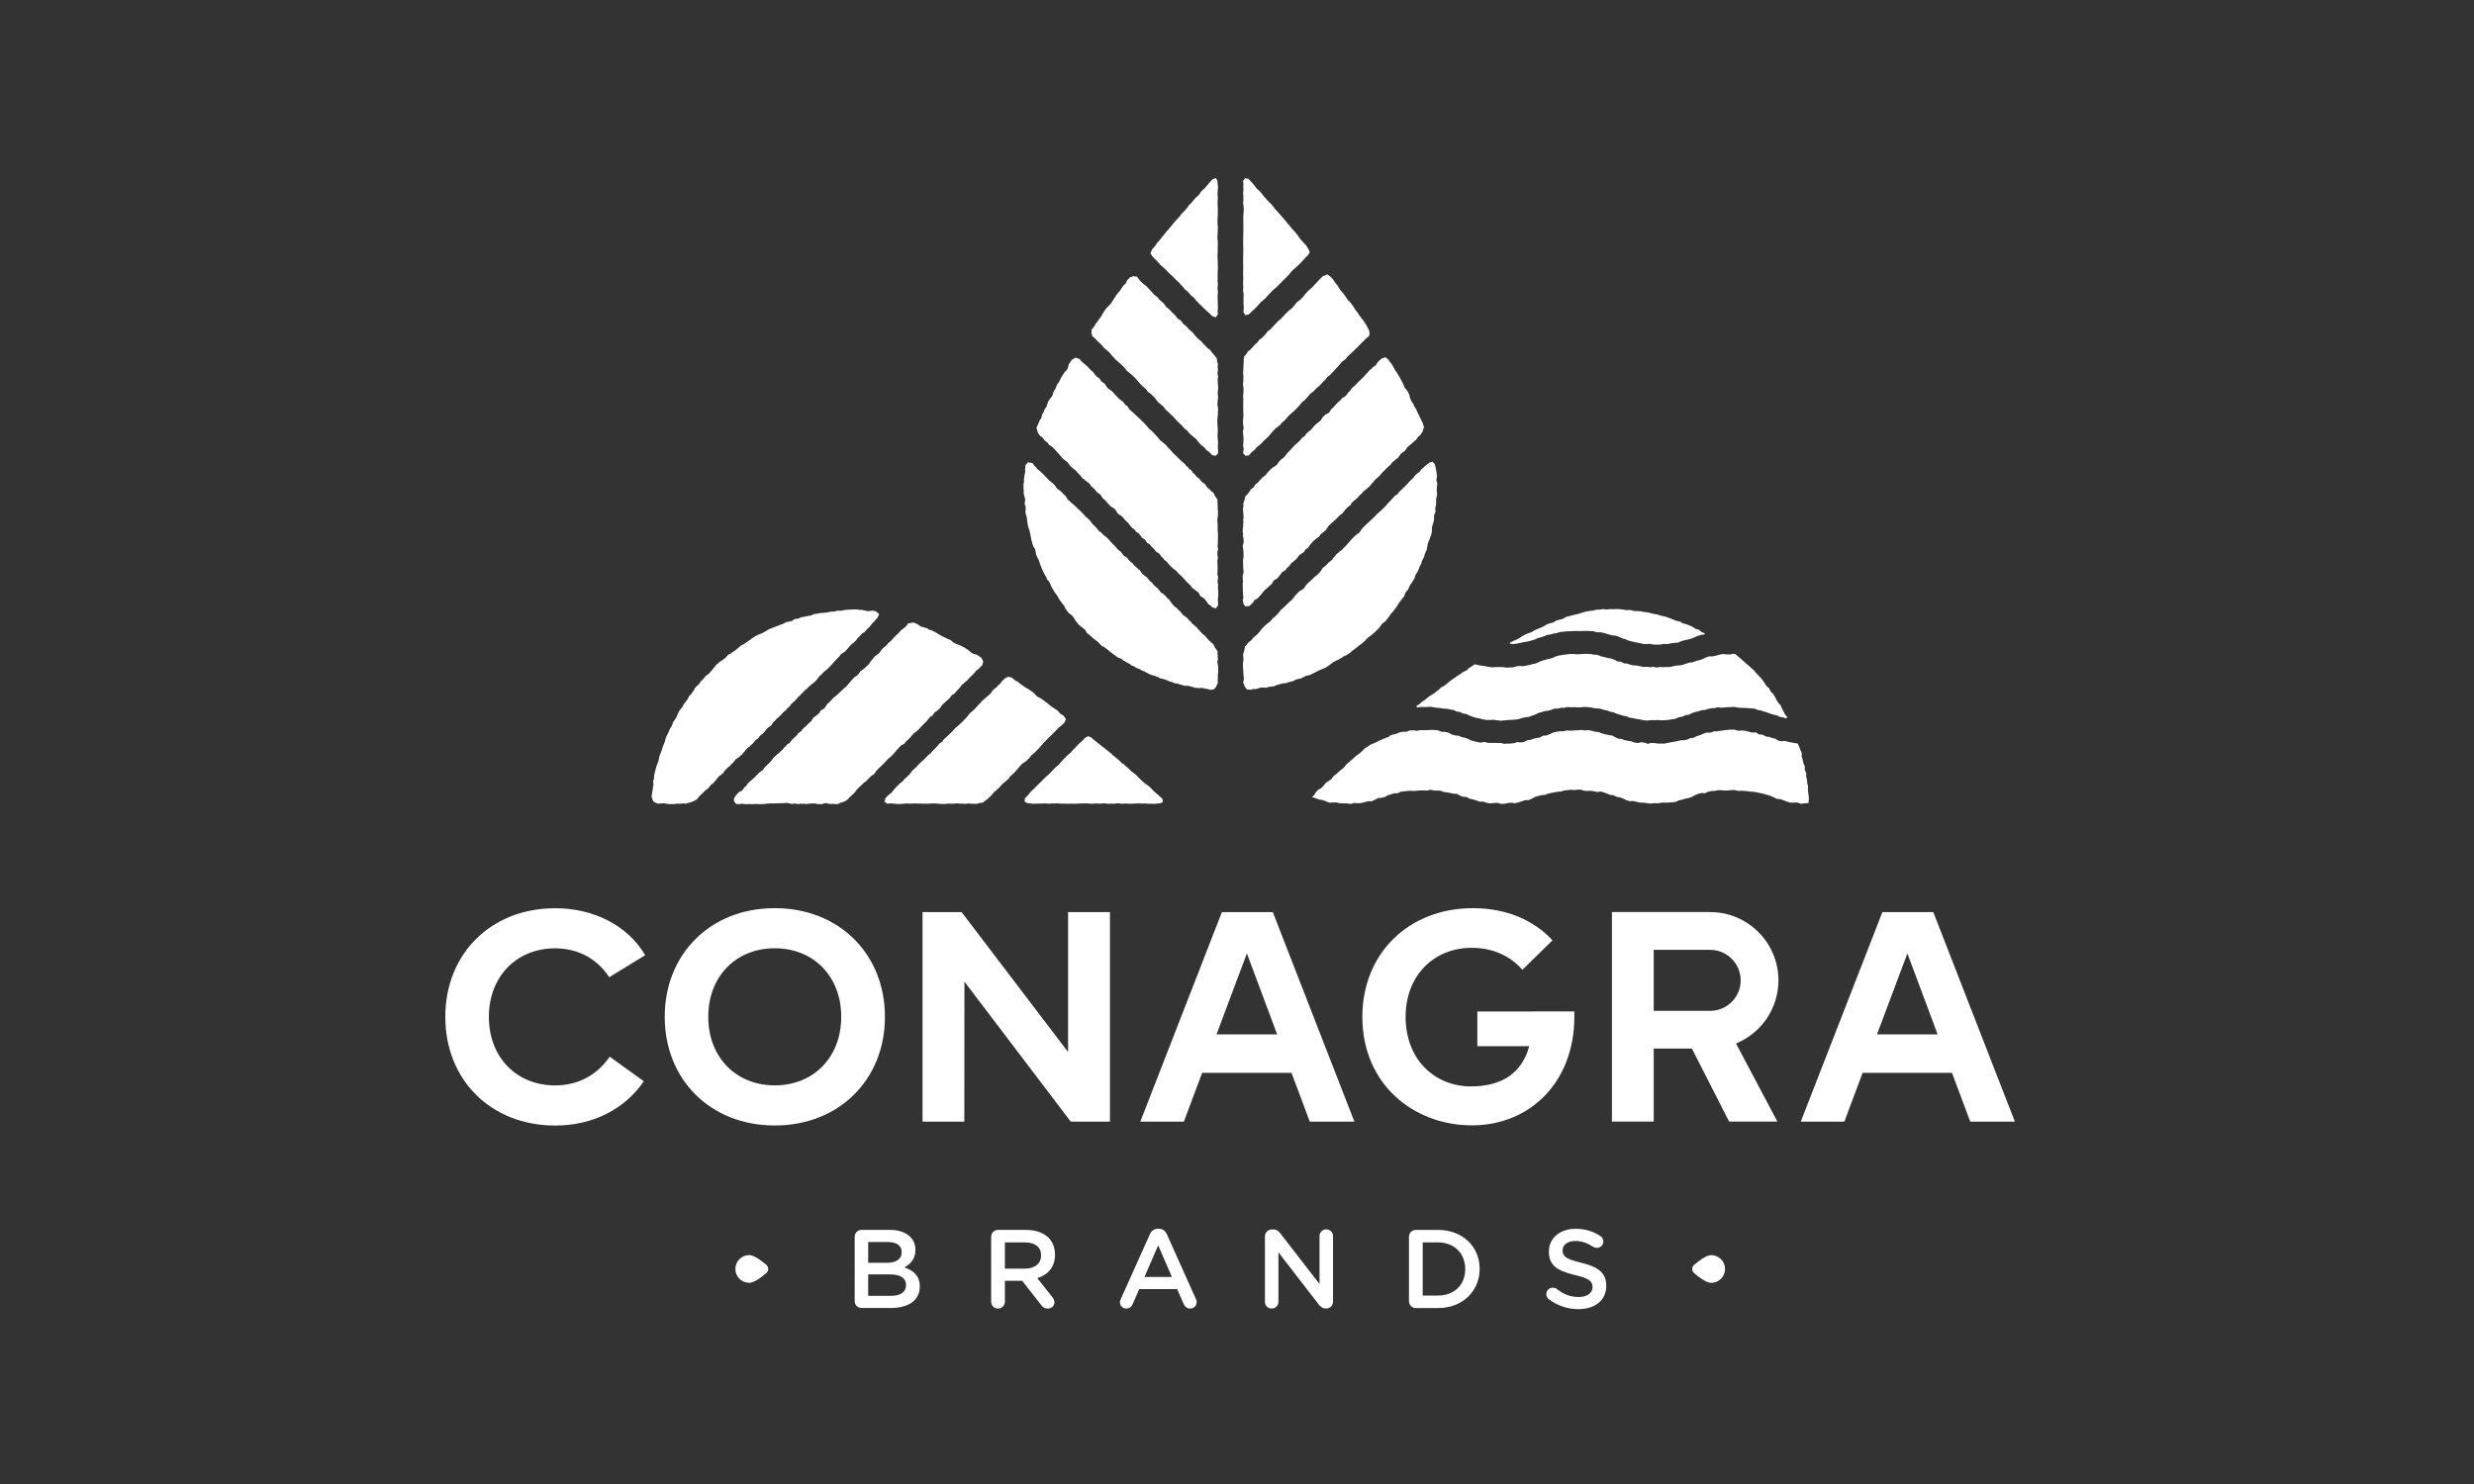 <?xml version="1.0" encoding="UTF-8"?>
<svg xmlns="http://www.w3.org/2000/svg" width="500" height="300" viewBox="0 0 500 300" fill="none">
  <rect x="0" y="0" width="500" height="300" fill="#333333" stroke="none"/>
  <g clip-path="url(#clip0_263_4781)">
    <path d="M130.392 193.101L123.129 197.549C120.74 193.889 116.895 191.709 112.177 191.709C104.491 191.709 98.8 197.336 98.8 205.568C98.832 214.07 104.7 219.424 112.177 219.424C116.866 219.424 120.679 217.308 123.221 213.616L130.118 218.579C126.366 224.085 119.983 227.535 112.237 227.535C99.195 227.535 89.997 218.306 89.997 205.568C89.997 192.828 99.195 183.602 112.237 183.602C120.043 183.602 126.941 187.169 130.391 193.101" fill="white"></path>
    <path d="M143.144 205.555C143.144 213.784 148.802 219.414 156.576 219.414C164.386 219.414 170.012 213.784 170.012 205.555C170.012 197.327 164.386 191.696 156.576 191.696C148.802 191.696 143.144 197.326 143.144 205.555ZM178.849 205.555C178.849 218.204 169.62 227.522 156.578 227.522C143.539 227.522 134.342 218.204 134.342 205.555C134.342 192.907 143.54 183.589 156.578 183.589C169.621 183.589 178.849 192.907 178.849 205.555Z" fill="white"></path>
    <path d="M224.329 226.746H216.402L194.918 198.453L194.89 226.746H186.444V184.385H194.343L215.859 212.673V184.385H224.328L224.329 226.746Z" fill="white"></path>
    <path d="M245.859 209.107H258.113L252 192.738L245.859 209.107ZM273.726 226.746H264.709L261.017 216.884H242.955L239.263 226.746H230.456L246.949 184.385H257.237L273.726 226.746Z" fill="white"></path>
    <path d="M379.344 209.107H391.598L385.485 192.738L379.344 209.107ZM407.21 226.746H398.193L394.502 216.884H376.439L372.747 226.746H363.94L380.434 184.385H390.721L407.21 226.746Z" fill="white"></path>
    <path d="M298.57 204.474V211.499H309.06C307.64 216.746 303.714 219.625 297.299 219.625C289.976 219.625 284.075 214.211 284.075 205.556C284.075 197.296 289.705 191.608 297.452 191.608C301.779 191.608 305.287 193.302 307.679 196.056L313.76 190.092C310.008 186.01 304.409 183.589 297.693 183.589C284.683 183.589 275.333 192.758 275.333 205.555C275.333 219.233 285.741 227.494 297.48 227.494C309.493 227.494 318.176 218.445 318.176 205.616V204.473L298.57 204.474Z" fill="white"></path>
    <path d="M351.792 198.182C351.792 201.583 349.027 204.349 345.626 204.349H334.22V192.016H345.626C349.027 192.016 351.792 194.782 351.792 198.182ZM359.425 198.182C359.425 190.571 353.234 184.38 345.626 184.38L325.779 184.377V226.738H334.221V211.98H341.935L349.461 226.738H359.212L350.856 210.951C355.879 208.885 359.425 203.94 359.425 198.182Z" fill="white"></path>
    <path d="M180.067 261.958C181.963 261.958 183.113 261.213 183.113 259.793V259.747C183.113 258.415 182.052 257.627 179.865 257.627H175.463V261.958L180.067 261.958ZM179.254 255.281C181.036 255.281 182.233 254.582 182.233 253.137V253.091C182.233 251.852 181.239 251.085 179.457 251.085H175.463V255.281L179.254 255.281ZM172.733 250.024C172.733 249.236 173.344 248.625 174.132 248.625H179.819C181.622 248.625 183.046 249.122 183.948 250.024C184.647 250.723 185.009 251.579 185.009 252.64V252.686C185.009 254.582 183.926 255.597 182.751 256.204C184.601 256.836 185.89 257.898 185.89 260.042V260.084C185.89 262.907 183.564 264.419 180.046 264.419H174.132C173.344 264.419 172.734 263.808 172.734 263.02L172.733 250.024Z" fill="white"></path>
    <path d="M207.153 256.461C209.137 256.461 210.401 255.424 210.401 253.82V253.777C210.401 252.084 209.183 251.157 207.128 251.157H203.092V256.461L207.153 256.461ZM200.315 250.032C200.315 249.24 200.926 248.633 201.714 248.633H207.355C209.343 248.633 210.898 249.219 211.913 250.213C212.747 251.069 213.219 252.244 213.219 253.617V253.664C213.219 256.191 211.753 257.725 209.634 258.378L212.655 262.19C212.928 262.531 213.109 262.822 213.109 263.252C213.109 264.019 212.456 264.537 211.778 264.537C211.146 264.537 210.738 264.246 210.422 263.816L206.588 258.921H203.092V263.163C203.092 263.93 202.481 264.537 201.714 264.537C200.926 264.537 200.315 263.93 200.315 263.163L200.315 250.032Z" fill="white"></path>
    <path d="M236.848 258.144L234.072 251.758L231.3 258.144H236.848ZM226.514 262.61L232.382 249.525C232.698 248.826 233.262 248.396 234.05 248.396H234.185C234.977 248.396 235.516 248.826 235.832 249.525L241.7 262.61C241.81 262.816 241.857 263.018 241.857 263.199C241.857 263.941 241.292 264.53 240.547 264.53C239.893 264.53 239.443 264.147 239.194 263.558L237.909 260.604H230.238L228.907 263.65C228.68 264.214 228.207 264.53 227.622 264.53C226.897 264.53 226.333 263.966 226.333 263.242C226.333 263.039 226.404 262.837 226.514 262.61Z" fill="white"></path>
    <path d="M255.645 249.939C255.645 249.172 256.255 248.54 257.043 248.54H257.338C258.012 248.54 258.399 248.878 258.779 249.353L266.678 259.574V249.872C266.678 249.126 267.285 248.519 268.031 248.519C268.797 248.519 269.408 249.126 269.408 249.872V263.137C269.408 263.904 268.822 264.514 268.055 264.514H267.942C267.285 264.514 266.88 264.174 266.497 263.68L258.375 253.166V263.184C258.375 263.926 257.768 264.536 257.022 264.536C256.256 264.536 255.645 263.926 255.645 263.184L255.645 249.939Z" fill="white"></path>
    <path d="M290.646 261.901C293.962 261.901 296.127 259.668 296.127 256.576V256.53C296.127 253.441 293.962 251.162 290.646 251.162H287.533V261.901H290.646ZM284.757 250.033C284.757 249.245 285.367 248.635 286.156 248.635H290.646C295.609 248.635 299.038 252.042 299.038 256.487V256.529C299.038 260.974 295.609 264.428 290.646 264.428H286.156C285.367 264.428 284.757 263.818 284.757 263.029V250.033Z" fill="white"></path>
    <path d="M313.052 262.669C312.736 262.442 312.513 262.058 312.513 261.607C312.513 260.887 313.098 260.322 313.819 260.322C314.202 260.322 314.451 260.436 314.632 260.571C315.938 261.607 317.34 262.197 319.055 262.197C320.77 262.197 321.852 261.384 321.852 260.209V260.166C321.852 259.037 321.22 258.427 318.288 257.752C314.927 256.939 313.031 255.945 313.031 253.034V252.992C313.031 250.283 315.285 248.409 318.423 248.409C320.407 248.409 322.009 248.931 323.432 249.875C323.748 250.056 324.039 250.439 324.039 250.983C324.039 251.703 323.453 252.268 322.733 252.268C322.459 252.268 322.236 252.2 322.009 252.065C320.791 251.277 319.616 250.869 318.377 250.869C316.751 250.869 315.807 251.703 315.807 252.743V252.786C315.807 254.007 316.528 254.547 319.573 255.271C322.91 256.08 324.628 257.277 324.628 259.893V259.939C324.628 262.896 322.303 264.653 318.987 264.653C316.843 264.653 314.813 263.979 313.052 262.669Z" fill="white"></path>
    <path d="M151.421 259.328C149.873 259.328 148.62 258.075 148.62 256.527C148.62 254.98 149.873 253.726 151.421 253.726C152.411 253.726 153.92 254.877 154.875 255.7C155.383 256.137 155.383 256.918 154.875 257.354C153.92 258.182 152.411 259.328 151.421 259.328Z" fill="white"></path>
    <path d="M345.834 253.734C347.382 253.734 348.635 254.988 348.635 256.535C348.635 258.08 347.381 259.336 345.834 259.336C344.843 259.336 343.335 258.186 342.38 257.362C341.872 256.926 341.872 256.145 342.38 255.708C343.335 254.881 344.843 253.734 345.834 253.734Z" fill="white"></path>
    <path d="M305.923 130.208L306.633 130.087L307.335 129.96L308.035 129.786L308.745 129.69L309.437 129.505L310.122 129.296L310.779 129.008L311.421 128.824L312.064 128.628L312.682 128.362L313.349 128.266L313.988 128.068L314.652 127.972L315.294 127.766L315.962 127.702L316.629 127.635L317.3 127.613L317.967 127.571L318.642 127.563L319.313 127.571L319.984 127.557L320.655 127.546L321.326 127.574L322 127.599L322.65 127.808H323.328L323.988 127.918L324.634 128.103L325.277 128.295L325.6 128.376L325.923 128.458L326.601 128.525L327.233 128.746L327.836 129.037L328.521 129.243L329.185 129.512L329.877 129.7L330.577 129.853L331.276 129.981L331.975 130.151L332.689 130.219H332.693L333.413 130.155L334.123 130.293L334.844 130.315L335.561 130.3L336.271 130.166L336.992 130.198L337.698 130.052L338.053 130.006L338.404 129.96L339.129 129.913L339.792 129.622L340.474 129.42L340.825 129.345L341.173 129.271L341.866 129.09L342.508 128.809L343.154 128.543L343.829 128.344L344.528 128.241V128.046L343.903 127.755L343.349 127.318L342.679 127.12L342.096 126.736L341.468 126.449L340.826 126.197L340.151 126.03L339.551 125.664L338.869 125.515L338.227 125.274L337.584 125.014L336.935 124.777L336.271 124.588L335.596 124.443L334.936 124.223L334.255 124.106L333.584 123.949L332.913 123.783L332.22 123.715L331.546 123.573L330.854 123.534L330.165 123.499L329.491 123.311L328.795 123.343L328.11 123.243L327.424 123.147L326.732 123.126L326.044 123.151L325.351 123.14L324.659 123.214L323.956 123.126L323.271 123.239L322.572 123.261L321.894 123.445L321.198 123.506L320.516 123.64L319.842 123.814L319.182 124.035L318.514 124.219L317.833 124.368L317.162 124.556L316.487 124.727L315.877 125.092L315.202 125.27L314.528 125.451L313.928 125.831L313.25 126.001L312.593 126.235L312 126.615L311.365 126.899L310.722 127.166L310.08 127.428L309.49 127.808L308.827 128.035L308.18 128.305L307.577 128.653L306.998 129.04L306.374 129.349L305.731 129.626L305.113 129.959L305.195 130.126L305.923 130.208Z" fill="white"></path>
    <path d="M287.089 142.899L287.777 142.935L288.448 142.92L289.119 142.881L289.786 142.988L290.45 143.084L291.121 143.137L291.781 143.265L292.456 143.279L293.109 143.432L293.777 143.534L294.387 143.836L295.058 143.929L295.654 144.248L296.329 144.333L296.975 144.656L297.646 144.908L298.331 145.121L299.037 145.249L299.73 145.434L300.44 145.547L301.157 145.551L301.877 145.505L302.587 145.615L303.304 145.693L304.022 145.622L304.735 145.558L305.452 145.523L306.166 145.477L306.879 145.395L307.561 145.157L308.257 145.008L308.977 144.93L309.645 144.678L310.316 144.429L310.916 144.128L311.569 143.964L312.201 143.741L312.879 143.68L313.521 143.503L314.153 143.247L314.831 143.251L315.481 143.081L316.155 143.073L316.816 142.928L317.49 142.985L318.161 142.956L318.835 142.995L319.506 142.984L320.177 142.906L320.848 142.952L321.516 143.016L322.179 143.155L322.513 143.187L322.847 143.218L323.514 143.282L324.153 143.502L324.806 143.648L325.435 143.875L326.091 144.01L326.706 144.276L327.345 144.461L328.03 144.67L328.733 144.823L329.4 145.089L330.106 145.206L330.802 145.352L331.509 145.455L332.211 145.608L332.929 145.661L333.649 145.586L334.363 145.597L335.076 145.551L335.797 145.618L336.514 145.587L337.231 145.537L337.937 145.398L338.647 145.299L339.308 144.983L340.018 144.877L340.667 144.571L341.388 144.475L341.977 144.135L342.62 143.939L343.273 143.794L343.908 143.577L344.583 143.513L344.902 143.411L345.222 143.311L345.879 143.176L346.546 143.137L346.876 143.059L347.206 142.977L347.884 143.066L348.552 143.009L349.223 142.96L349.894 142.935L350.564 142.913L351.228 143.038L351.896 143.091L352.567 143.119L353.238 143.144L353.905 143.208L354.579 143.24L355.208 143.51L355.868 143.623L356.503 143.84L356.692 143.897L357.142 144.028L357.764 144.27L358.403 144.458L359.077 144.61L359.698 144.916L360.376 145.036L361.037 145.217L361.221 145.012L360.781 144.461L360.476 143.84L360.131 143.24L359.876 142.591L359.39 142.076L359.031 141.483L358.722 140.862L358.353 140.272L357.845 139.783L357.551 139.14L357.011 138.682L356.645 138.093L356.241 137.528L355.815 136.982L355.325 136.485L354.853 135.981L354.413 135.445L353.884 134.994L353.376 134.522L352.836 134.088L352.322 133.623L351.814 133.155L351.282 132.715L350.777 132.26L350.359 132.161L349.645 132.296L348.932 132.3L348.207 132.204L347.501 132.353L346.805 132.541L346.109 132.694L345.374 132.698L344.7 132.935L344.054 133.255L343.379 133.479L342.726 133.642L342.098 133.876L341.427 133.965L340.788 134.153L340.156 134.38L339.826 134.448L339.499 134.515L338.828 134.55L338.175 134.675L337.519 134.838L336.844 134.845L336.177 134.867L335.502 134.831L334.831 134.952L334.16 134.81L333.489 134.87L332.826 134.796L332.147 134.835L331.487 134.693L330.831 134.554L330.16 134.519L329.503 134.377L328.871 134.153L328.193 134.089L327.589 133.784L326.908 133.713L326.315 133.397L325.648 133.127L324.934 133.014L324.245 132.836L323.55 132.676L322.879 132.392L322.162 132.346L321.455 132.222L320.738 132.179L320.021 132.187L319.3 132.247L318.587 132.261L317.866 132.19L317.149 132.222L316.436 132.311L315.726 132.41L315.016 132.528L314.327 132.737L313.67 133.039L312.978 133.213L312.289 133.39L311.647 133.578L311.025 133.827L310.411 134.111L309.751 134.246L309.108 134.43L308.448 134.565L307.788 134.665L307.11 134.629L306.446 134.704L306.198 134.782L305.789 134.906L305.118 134.927L304.447 134.966L303.773 134.863L303.063 134.845L302.357 134.853L301.643 134.895L300.937 134.831L300.241 134.682L299.541 134.579L298.846 134.469L298.157 134.317L298.04 134.278L297.486 134.686L296.893 135.037L296.4 135.538L295.747 135.804L295.203 136.226L294.614 136.585L294.046 136.979L293.478 137.369L292.931 137.788L292.406 138.239L291.856 138.655L291.238 138.978L290.738 139.46L290.191 139.879L289.644 140.302L289.037 140.642L288.487 141.058L287.958 141.502L287.369 141.864L286.872 142.346L286.275 142.698L286.407 143.053L287.089 142.899Z" fill="white"></path>
    <path d="M365.552 161.05L365.466 160.368L365.388 159.764L365.381 159.686L365.42 158.994L365.239 158.323L365.21 157.634L365.019 156.971L365.051 156.271L364.738 155.632L364.767 154.926L364.465 154.29L364.334 153.616L364.121 152.966L364.149 152.246L363.865 151.614L363.631 150.968L363.333 150.347L363.283 150.304L362.63 150.187L361.976 150.084L361.657 150.009L361.334 149.938L360.695 149.786L360.013 149.842L359.364 149.704L358.792 149.317L358.146 149.189L357.532 148.962L356.865 148.887L356.233 148.522L355.501 148.469L354.877 148.053L354.131 148.099L353.442 147.918L352.75 147.741L352.037 147.67L351.316 147.737L350.606 147.51L349.889 147.503L349.172 147.542L348.458 147.634L347.745 147.719L347.039 147.826L346.325 147.872L345.643 148.11L345.274 148.103L344.905 148.092L344.227 148.326L343.574 148.624L342.889 148.823L342.292 149.146L341.614 149.228L341 149.508L340.34 149.643L339.658 149.661L339.009 149.814L338.359 149.945L337.702 150.051L337.042 150.176L336.378 150.314L335.707 150.321L335.033 150.311L334.358 150.215L333.691 150.186L333.354 150.279L333.016 150.371L332.356 150.122L331.692 150.058L331.004 150.2L330.333 150.119L329.694 149.867L329.037 149.757L328.377 149.636L327.752 149.384L327.067 149.327L326.46 149.043L325.867 148.713L325.153 148.599L324.451 148.45L323.762 148.266L323.098 147.996L322.388 147.921L321.692 147.726L320.986 147.598L320.262 147.666L319.548 147.563L318.831 147.637L318.117 147.652L317.404 147.722L316.68 147.659L315.98 147.833L315.256 147.818L314.546 147.939L313.85 148.106L313.197 148.422L312.533 148.674L311.802 148.738L311.22 149.1L310.545 149.192L310.105 149.299L309.896 149.348L309.264 149.576L308.6 149.664L307.986 150.012L307.319 150.083L306.641 150.027L305.987 150.229L305.32 150.314L304.649 150.328L303.975 150.367L303.3 150.19L302.633 150.207L301.965 150.172L301.294 150.193L300.623 150.151L299.97 149.987L299.274 150.126L298.611 150.009L297.957 149.853L297.304 149.686L296.694 149.377L296.069 149.136L295.412 149.004L294.802 148.738L294.07 148.667L293.382 148.479L292.746 148.106L292.047 147.953L291.323 147.942L290.982 147.793L290.645 147.644L289.928 147.57H289.892L289.207 147.552L288.49 147.605L287.773 147.612L287.414 147.598L287.056 147.587L286.346 147.733L285.622 147.648L284.901 147.669L284.216 147.932L283.485 147.935L282.782 148.074L282.122 148.372L281.415 148.503L281.089 148.649L280.762 148.795L280.78 148.855L280.801 148.912L280.144 149.146L279.495 149.402L278.849 149.671L278.234 150.005L277.588 150.282L276.932 150.552L276.357 150.964L275.764 151.343L275.274 151.858L274.748 152.327L274.177 152.721L273.652 153.175L273.13 153.63L272.622 154.098L272.09 154.542L271.664 155.099L271.135 155.543L270.602 155.983L270.098 156.452L269.534 156.863L269.122 157.435L268.572 157.854L267.986 158.237L267.535 158.77L267.077 159.285L266.459 159.636L265.959 160.112L265.6 160.733L265.121 161.18L265.249 161.169L265.934 161.375L266.598 161.641L267.311 161.737L267.982 161.993L268.657 162.266L269.384 162.231H270.102L270.808 162.383L271.522 162.391L272.239 162.419L272.959 162.533L273.666 162.316L274.39 162.38L275.107 162.341L275.806 162.156L276.502 161.982L277.237 161.968L277.894 161.67L278.533 161.336L279.264 161.265L279.913 161.098L280.503 160.754L281.145 160.57L281.784 160.364L282.473 160.36L283.087 160.04L283.758 159.976L284.422 159.895L285.093 159.866L285.767 159.902L286.431 159.838L287.098 159.799L287.773 159.788L288.44 159.831L289.118 159.646L289.779 159.809L290.453 159.824L291.128 159.845L291.77 160.093L292.43 160.182L293.091 160.296L293.74 160.455L294.429 160.47L295.025 160.814L295.64 161.073L296.335 161.105L296.974 161.439L297.67 161.609L298.355 161.805L299.026 162.067L299.754 162.056L300.439 162.294L301.149 162.404L301.87 162.344L302.587 162.291L303.3 162.511L304.021 162.489L304.731 162.34L305.444 162.273L306.172 162.376L306.878 162.22L307.564 161.989L308.238 161.755L308.976 161.744L309.626 161.431L310.265 161.098L310.911 160.92L311.557 160.739L312.239 160.682L312.867 160.444L313.517 160.292L314.173 160.178L314.827 160.05L315.494 160.004L316.144 159.791L316.815 159.731L317.482 159.646L318.156 159.724L318.831 159.628L319.502 159.635L320.166 159.859L320.833 159.884L321.508 159.873L322.171 159.961L322.825 160.111L323.524 160.004L324.17 160.206L324.802 160.437L325.427 160.686L326.098 160.767L326.701 161.069L327.361 161.197L328.039 161.428L328.682 161.761L329.374 161.96L330.116 161.935L330.805 162.106L331.504 162.258L332.221 162.262L332.928 162.386L333.641 162.443L334.358 162.369L335.075 162.397L335.785 162.266L336.499 162.255L337.216 162.247L337.933 162.198L338.65 162.116L339.31 161.8L340.006 161.647L340.453 161.502L340.684 161.431L341.398 161.303L342.019 161.058L342.612 160.728L343.237 160.472L343.893 160.32L344.589 160.366L345.21 160.054L345.867 159.915L346.538 159.89L347.198 159.755L347.873 159.741L348.547 159.819L349.218 159.798L349.889 159.727L350.56 159.702L351.224 159.88L351.891 159.872L352.566 159.88L353.23 159.961L353.893 160.043L354.568 160.078L355.221 160.224L355.881 160.355L356.535 160.501L357.181 160.692L357.82 160.891L358.43 161.161L359.076 161.488L359.804 161.548L360.475 161.789L361.146 162.049L361.835 162.262L362.559 162.254L363.279 162.233L363.979 162.499L364.699 162.4L365.416 162.343L365.498 162.361H365.502L365.562 161.732L365.552 161.05Z" fill="white"></path>
    <path d="M220.675 67.514L220.711 67.912L221.396 68.498L221.91 69.094L222.191 69.3L222.326 69.442L222.762 69.836L223.078 70.301L223.724 70.841L224.165 71.199L224.669 71.806L225.407 72.637L226.241 73.365L227.069 74.11L227.761 74.98L228.627 75.675L229.429 76.439L229.482 76.492L229.688 76.723L230.231 77.362L230.807 77.969L230.831 77.987L230.913 78.082L231.62 78.661L231.964 79.183L232.553 79.602L233.331 80.354L234.001 81.249L234.339 81.529L234.343 81.533L234.35 81.54L234.854 81.963L235.205 82.261L235.504 82.737L236.128 83.294L236.249 83.386L236.384 83.557L237.179 84.302L237.307 84.472L237.495 84.661L237.921 85.147L238.734 85.9L239.483 86.713L239.905 87.021L240.239 87.447L240.836 88.029L241.027 88.157L241.088 88.228L241.723 88.732L242.046 89.173L242.419 89.563L242.607 89.826L243.416 90.465L243.793 90.962L244.41 91.391L245.046 92.076L245.127 92.041L245.66 92.147L246.178 91.661L246.174 90.838L246.121 90.429L246.178 89.403L246.061 88.328L246.072 87.962L246.121 87.149L246.107 86.894L246.114 86.737L246.086 86.482L246.061 86.024L246.022 85.395L246.018 85.101L246.061 84.366L246.143 83.777L246.128 83.514L246.132 83.468L246.189 82.651L246.043 81.831L246.093 81.015V80.93L246.189 80.404L246.097 79.542V79.378L246.2 78.558L246.161 77.742L246.097 77.312L246.125 77.028L246.086 76.666L246.193 76.109L246.054 75.484L246.143 74.781L246.086 74.036L246.157 73.659L245.987 73.049L245.919 72.449L245.156 71.501L244.883 71.203L244.641 70.823L243.974 70.294L243.392 69.683L243.207 69.524L242.891 69.112L242.163 68.508L241.588 67.912L241.07 67.241L240.435 66.684L240.289 66.552L239.803 66.009L239.047 65.37L238.706 64.849L238.01 64.412L237.474 63.706L236.895 63.173L236.86 63.13L236.292 62.509L235.703 62.051L235.199 61.348L234.375 60.631L234.29 60.553L233.953 60.095L233.275 59.588L232.717 58.956L232.149 58.334L231.556 57.742L231.095 57.429L230.467 56.812L230.172 56.457L229.799 55.938L229.029 55.828L228.354 56.091L227.786 56.691L227.541 57.266L226.988 57.798L226.388 58.714L226.093 59.069L225.855 59.343L225.795 59.424L225.685 59.556L225.568 59.737L225.372 60.007L224.946 60.713L224.489 61.391L224.386 61.536L223.707 62.175L223.065 63.059L222.518 64.011L221.865 64.888L221.698 65.15L221.521 65.314L221.208 65.896L220.598 66.67L220.626 66.947L220.569 67.294L220.675 67.514Z" fill="white"></path>
    <path d="M232.829 51.74V51.744L232.9 51.815L233.429 52.372L233.702 52.635L234.419 53.419L234.6 53.643L234.863 53.831L235.264 54.2L235.743 54.655L235.874 54.811L236.481 55.421L237.124 55.996L237.724 56.618L238.079 56.937L238.53 57.434L239.077 57.988L239.485 58.506L240.074 58.993L240.145 59.067L240.191 59.106L240.706 59.717L241.281 60.171L241.725 60.728L241.884 60.892L241.92 60.938L242.019 61.03L242.523 61.548L242.875 61.868L243.141 62.152L243.762 62.745L244.398 63.327L244.806 63.714L245.005 63.938L245.033 63.923L245.725 64.144L246.158 63.487L246.07 62.944L246.137 62.312L246.126 61.843L246.14 61.744L246.119 61.609L246.108 61.137L246.083 59.965L246.079 59.706L246.15 59.131L246.069 58.297V58.23L246.147 57.395L246.079 56.873L246.09 56.451V55.283L246.14 54.112L246.108 53.125L246.119 53.054L246.098 52.77L246.062 51.893L246.073 51.421L246.112 50.601L246.101 49.866L246.116 49.578L246.108 48.712L246.03 48.066L246.094 47.093L246.14 45.922L246.059 45.223L246.055 44.374L246.119 43.508V42.606L246.133 42.415L246.076 41.272L246.072 41.222L246.083 40.686L246.126 40.043L246.087 39.692L246.076 38.911L246.164 37.743L246.047 36.802V36.575L245.745 36L245.142 36.209L245.103 36.191L244.716 36.617L244.514 36.813L244.357 37.008L244.308 37.061L243.726 37.761L243.402 38.123L242.76 38.698L242.362 39.312L242.22 39.482L241.628 39.99L241.077 40.654L240.793 40.998L240.335 41.435L239.622 42.379L238.795 43.224L238.433 43.728L238.273 43.913L237.673 44.534L237.439 44.839L237.254 45.02L236.509 45.943L235.731 46.838L234.986 47.761L234.396 48.52L234.385 48.528L233.803 49.163L233.558 49.582L233.523 49.632L232.76 50.533L232.763 50.619L232.508 51.158L232.829 51.74Z" fill="white"></path>
    <path d="M251.344 59.481L251.34 59.666L251.312 60.819L251.323 61L251.312 61.355L251.372 62.122L251.312 63.123L251.688 63.709L252.37 63.563L253.012 62.935L253.687 62.335L253.903 62.097L254.017 61.991L254.358 61.593L254.901 61.015L254.908 61.004L255.639 60.397L256.403 59.559L257.01 58.92L257.304 58.629L258.039 57.983L258.849 57.191L259.285 56.715L259.388 56.637L260.027 56.016L260.272 55.746L260.443 55.583L261.096 54.788L261.174 54.699L262.012 53.957L262.839 53.18L263.087 52.903L263.169 52.832L263.765 52.164L264.401 51.536L264.713 50.947L264.436 50.35L263.95 49.591L263.343 48.934L262.754 48.267L262.242 47.535L261.682 46.843L261.593 46.751L261.543 46.673L261.341 46.481L261.071 46.193L260.531 45.487L260.244 45.224L260.02 44.901L259.264 44.017L258.895 43.588L258.796 43.46L258.728 43.396L258.501 43.13L257.716 42.267L256.992 41.344L256.162 40.528L255.402 39.644L254.724 38.795L254.71 38.774L254.699 38.767L254.674 38.731L253.925 38.071L253.506 37.464L253.229 37.159L253.112 36.995L252.927 36.829L252.91 36.807L252.31 36.151L251.653 36.023L251.227 36.559L251.301 37.35L251.262 37.719L251.298 38.295V38.341L251.23 39.228L251.298 39.661L251.284 40.038V40.655L251.23 41.003L251.337 41.816L251.348 41.969L251.369 42.484L251.28 43.506V43.531L251.263 43.662L251.277 43.854L251.273 44.66L251.284 45.402V45.43L251.288 46.318V46.325L251.28 46.967L251.249 48.125L251.241 49.278L251.277 50.432L251.273 50.904L251.248 51.632L251.244 52.253L251.223 52.743L251.262 53.897L251.244 54.774L251.223 55.171L251.262 56.055L251.24 56.939V56.978L251.223 57.358L251.279 57.823L251.223 58.707L251.344 59.481Z" fill="white"></path>
    <path d="M246.019 133.869L246.151 133.258L246.08 132.786L246.129 132.463L246.044 132.222L246.073 131.639L245.576 130.972L245.451 130.748L245.213 130.244L244.418 129.534L244.127 129.236L244.046 129.144L243.524 128.53L243.03 128.139L242.917 128.026L242.203 127.241L241.99 127.021L241.866 126.794L241.632 126.652L241.465 126.481L240.961 126.084L240.694 125.704L240.24 125.303L239.984 124.962L239.15 124.376L239.037 124.259L238.44 123.507L238.092 123.244L237.83 122.935L237.269 122.502L236.889 122.065L236.271 121.192L235.867 120.869L235.671 120.578L235.075 120.045L234.638 119.786L234.006 118.973L233.197 118.288L233.076 118.164L232.831 117.777L232.448 117.507L231.788 116.733L231.72 116.634L231.564 116.552L230.932 116.063L230.293 115.207L230.052 115.058L230.002 114.976L229.392 114.461L228.877 113.851L228.493 113.578L228.032 113.105L227.762 112.708L227.148 112.378L227.144 112.374L226.502 111.525L225.919 111.106L225.461 110.517L224.879 109.974L224.361 109.371L223.821 108.788L223.2 108.281L222.966 108.117L222.735 107.826L222.057 107.29L222 107.23L221.5 106.605L221.354 106.477L221.241 106.335L220.8 105.945L220.442 105.416L219.892 104.841L219.302 104.34L219.068 104.042L218.333 103.286L217.765 102.775L217.616 102.612L217.034 102.065L216.42 101.557L215.845 101.003L215.784 100.954L215.373 100.286L214.9 99.875L214.84 99.761L214.261 99.214L213.814 98.891L213.796 98.877L213.544 98.646L213.154 98.071L212.565 97.531L211.95 97.02L211.404 96.442L210.85 95.87L210.275 95.323L209.654 94.819L209.65 94.812L209.32 94.397L209.163 94.276L209.121 94.226L208.634 93.591L208.088 93.545L207.811 93.403L207.25 94.028L207.175 94.99L207.183 95.49L207.165 95.568L207.009 96.317L206.931 97.084L206.977 97.311L206.842 97.851L206.867 98.894L206.916 99.938L207.172 100.787L207.186 101.032L207.076 101.844L207.246 102.299L207.303 102.97L207.222 103.435L207.396 104.219L207.523 104.589L207.566 105.11L207.669 105.785V105.796L207.676 105.824L207.726 106.144L207.754 106.232L207.822 106.577L208.088 107.336L208.102 107.379L208.258 108.16L208.443 109.189L208.546 109.402L208.578 109.686L208.823 110.446L209.171 110.968L209.224 111.128L209.416 112.164L209.568 112.455L209.65 112.697L209.916 113.151L210.186 113.957L210.236 114.184L210.3 114.269L210.608 115.057L211.049 116.002L211.514 116.779L211.585 117.081L211.961 117.503L212.138 117.784L212.557 118.742L213.09 119.637L213.704 120.478L214.215 121.39L214.421 121.596L214.542 121.824L215.046 122.441L215.415 123.165L215.891 123.808L216.015 123.893L216.036 123.936L216.849 124.617L217.385 125.53L218.06 126.325L218.546 126.708L218.592 126.754L218.699 126.829L218.887 126.978L219.355 127.379L219.664 127.944L220.278 128.458L220.878 128.987L221.51 129.474L221.95 129.811L222.66 130.571L223.133 130.794L223.367 130.989L224.013 131.458L224.194 131.611L224.361 131.781L224.457 131.827L224.627 131.969L225.28 132.434L225.919 132.914L226.622 133.18L226.988 133.478L227.886 134.007L228.301 134.209L228.685 134.525L229.146 134.681L229.693 135.047L230.293 135.253L230.839 135.569L231.333 135.761L231.592 135.91L232.522 136.385L233.527 136.684L234.134 136.921L234.506 137.152L234.947 137.212L235.483 137.39L236.455 137.777L236.757 137.841L236.796 137.855L237.541 138.164L237.967 138.178L238.457 138.366L239.462 138.647L240.126 138.639L240.676 138.785L241.088 138.884L241.507 139.076L241.851 139.044L242.241 139.115L242.93 139.062L243.594 139.211L244.315 139.342L244.613 139.47L245.38 139.317L245.546 139.08L245.657 139.044L246.129 138.05L246.107 137.823L246.118 137.251L246.126 136.453L246.143 136.225L246.207 135.814L246.193 134.695L246.019 133.869Z" fill="white"></path>
    <path d="M251.286 88.079L251.283 88.328L251.322 88.647L251.29 89.503L251.297 89.617L251.226 89.996L251.35 90.721L251.23 91.661L251.286 91.683L251.727 92.144L252.277 92.066L252.369 92.101L252.898 91.473L252.916 91.455L253.569 90.919L253.952 90.451L254.772 89.787L255.539 88.988L256.363 88.239L257.062 87.373L257.811 86.596L258.337 86.201L258.358 86.177L258.723 85.9L259.118 85.388L259.561 85.058L260.119 84.427L260.502 83.976L261.034 83.518L261.851 82.776L262.22 82.364L262.525 82.101L262.809 81.7L263.14 81.31L263.69 80.894L264.102 80.433L264.158 80.383L264.329 80.17L264.787 79.63L265.454 79.116L266.043 78.516L266.366 78.214L266.548 78.083L267.318 77.287L267.488 77.064L267.847 76.776L268.223 76.23L268.894 75.74L269.373 75.172L269.615 75.001L269.98 74.522L270.392 74.11L270.651 73.794L270.712 73.734L271.23 73.131L271.294 73.074L271.936 72.598L272.334 72.098L272.707 71.743L273.509 70.986L273.64 70.862L273.693 70.823L273.743 70.763L274.308 70.223L275.074 69.428L275.312 69.176L275.465 69.055L276.054 68.463L276.7 67.926L276.803 67.287L276.672 66.748L276.289 65.999L276.26 65.967L276.157 65.75L275.547 64.82L274.858 63.94L274.467 63.372L274.404 63.237L273.892 62.577L273.442 61.87L272.955 61.189L272.437 60.685L272.206 60.355L271.578 59.431L271.429 59.265L271.4 59.222L270.85 58.59L270.417 57.87L270.342 57.781L270.257 57.639L269.831 57.138L269.434 56.517L268.862 55.903L268.216 55.456L267.655 55.768L267.439 55.736L266.668 56.503L265.937 57.312L265.93 57.323L265.671 57.519L265.543 57.728L265.191 58.101L264.364 58.807L264.052 59.187L263.91 59.297L263.406 59.968L262.823 60.568L262.145 61.065L262.106 61.115L262.085 61.129L261.943 61.31L261.617 61.711L261.212 62.187L260.914 62.467L260.399 62.847L260.246 63.056L259.799 63.433L259.391 63.93L259.242 64.047L258.865 64.473L258.262 64.956L257.527 65.744L257.509 65.761L257.467 65.804L257.413 65.868L256.803 66.549L256.785 66.567L256.246 66.936L255.731 67.597L255.543 67.817L255.269 68.073L255.031 68.335L254.481 68.697L254.144 69.205L253.704 69.567L253.409 69.897L253.363 69.933L253.26 70.064L252.983 70.373L252.642 70.735L252.167 71.086L251.957 71.487L251.435 72.084L251.407 72.428L251.364 72.496L251.347 73.149L251.336 73.305L251.289 74.388L251.233 75.474L251.311 76.219L251.268 76.653L251.276 77.121L251.205 77.636L251.315 78.513L251.318 79.159L251.237 79.993L251.276 80.824L251.251 81.658L251.262 81.839L251.258 81.956L251.262 83.032L251.297 84.111L251.23 84.864L251.209 84.995L251.212 85.077L251.202 85.19L251.216 85.286L251.23 85.829L251.34 86.454L251.194 87.349L251.286 88.079Z" fill="white"></path>
    <path d="M290.442 99.928L290.353 99.005L290.413 98.64L290.392 98.494L290.481 97.841L290.296 97.007L290.427 96.247L290.356 96.045L290.378 95.85L290.215 94.863L290.016 93.954L290.012 93.886L289.518 93.343L288.83 93.535L288.755 93.613L288.003 94.213L287.218 94.934L286.913 95.363L286.451 95.69L285.873 96.24L285.72 96.513L284.985 97.202L284.268 97.987L283.828 98.445L283.675 98.565L283.114 99.13L283.111 99.133L282.748 99.46L282.418 99.939L281.932 100.198L281.403 100.795L280.849 101.37L280.32 101.97L279.784 102.559L279.206 103.109L279.014 103.29L278.258 103.933L277.85 104.419L277.466 104.753L276.898 105.31L276.302 105.839L276.256 105.907L275.986 106.148L275.24 106.897L274.779 107.611L274.74 107.657L274.076 108.118L273.977 108.257L273.76 108.402L273.025 109.158L272.542 109.737L272.422 109.84L271.896 110.44L271.339 111.008L271.304 111.054L270.817 111.434L270.004 112.116L269.763 112.495L269.578 112.616L269.199 113.195L268.574 113.667L267.942 114.327L267.931 114.334L267.306 114.831L266.873 115.524L266.355 116.074L265.62 116.684L265.322 116.997L265.134 117.16L264.544 117.693L263.973 118.25L263.66 118.743L263.472 119.003L262.553 119.571L262.265 119.886L262.247 119.894L261.697 120.472L261.552 120.703L261.172 121.168L261.023 121.346L260.625 121.651L260.054 122.201L259.486 122.759L258.879 123.277L258.392 123.916L258.318 124.012L258.186 124.143L257.551 124.775L257.221 124.991L256.912 125.407L256.688 125.623L256.284 125.95L256.071 126.092L256.042 126.142L255.861 126.287L255.101 127.022L254.438 127.849L254.168 128.176L253.891 128.41L253.284 128.925L252.911 129.4L252.134 130.025L251.91 130.455L251.608 130.675L251.502 131.378L251.413 131.722L251.236 132.279L251.289 133.103L251.314 133.298L251.189 134.203L251.236 135.165L251.285 136.124L251.314 136.316L251.307 136.401L251.406 137.207L251.239 138.044L251.456 138.382L251.523 138.73L251.984 139.347L252.769 139.443L253.135 139.305H253.806L254.647 139.035L255.126 138.982L255.943 139.031L256.433 138.847L256.898 138.825L257.167 138.747L257.519 138.743L257.87 138.534L257.899 138.527L258.903 138.25L259.251 138.14L259.837 138.129L260.536 137.862L260.944 137.816L261.154 137.72L261.37 137.671L261.977 137.351L262.553 137.227L262.89 137.177L262.95 137.131L263.852 136.662L264.871 136.396L265.804 135.928L265.953 135.835L266.536 135.541L267.278 135.246L268.005 134.909L268.467 134.6L268.598 134.525L269.411 133.894L270 133.581L270.728 133.237L270.984 133.049L271.268 132.907L271.552 132.683L272.116 132.445L272.783 132.005L273.394 131.483L274.044 131.018L274.661 130.51L275.3 130.035L275.9 129.502L276.447 128.917L276.461 128.902L277.057 128.484L277.853 127.805L278.229 127.415L278.293 127.38L278.836 126.794L279.29 126.126L279.944 125.637L280.441 125.012L280.533 124.877L280.678 124.735L281.044 124.185L281.42 123.748L281.921 123.123L282.382 122.474L282.702 121.92L283.142 121.37L283.412 120.983L283.799 120.535L283.962 120.017L284.122 119.669L284.601 119.151L284.91 118.409L284.992 118.263L285.322 117.82L285.868 116.929L286.096 116.187L286.468 115.622L286.791 114.894L286.972 114.401L287.175 114.085L287.441 113.272L287.757 112.701L287.988 111.934L288.172 111.462L288.35 111.185L288.396 110.755L288.485 110.415L288.559 109.886L288.854 109.158L289.198 108.221L289.241 108.139L289.404 107.354L289.4 106.63L289.478 106.3L289.656 105.775L289.73 105.409L289.819 105.104L289.83 104.163L290.128 103.425L290.064 102.793L290.228 102.005V101.955L290.263 101.831L290.235 101.614L290.246 100.961L290.442 99.928Z" fill="white"></path>
    <path d="M251.319 122.106L251.713 122.613L252.231 122.5L252.398 122.581L252.991 122.042L252.998 122.038L253.005 122.031L253.172 121.878L253.545 121.303L254.184 120.937L254.727 120.341L255.252 119.723L255.593 119.304L256.079 118.889L256.846 118.186L256.867 118.158L257.024 118.08L257.254 117.629L257.467 117.338L257.56 117.245L258.145 116.929L258.65 116.297L259.136 115.648L259.842 115.225L260.084 114.828L260.503 114.498L260.992 113.823L261.486 113.458L261.688 113.245L261.972 113.046L262.597 112.201L263.488 111.626L263.875 111.065L264.393 110.689L264.855 110.014L265.391 109.414L266.005 108.892L266.662 108.413L266.871 108.023L267.073 107.877L267.894 107.235L268.284 106.649L268.288 106.642L268.508 106.322L269.232 105.637L270.017 104.955L270.727 104.203L270.766 104.157L271.202 103.887L271.713 103.269L271.965 102.907L272.185 102.737L272.438 102.453L272.888 102.183L273.169 101.675L273.616 101.238L273.652 101.214L273.967 101.001L274.053 100.891L274.429 100.585L274.823 100.07L275.096 99.861L275.636 99.265L276.289 98.789L276.431 98.587L276.673 98.441L277.351 97.657L278.025 96.872L278.256 96.673L278.515 96.482L278.558 96.411L278.806 96.194L279.456 95.413L279.601 95.299L280.169 94.735L280.616 94.295L280.986 93.99L281.486 93.351L281.916 93.084L282.036 92.9L282.509 92.584L283.098 91.746L283.336 91.565L283.96 91.118L284.34 90.493L284.685 90.184L285.313 89.68L285.884 89.137L286.168 88.934L286.602 88.32L287.01 87.976L287.478 87.312L287.677 86.702L287.805 86.379L287.489 85.402L287.031 84.483L286.939 84.362L286.882 84.135L286.495 83.422L286.186 82.672L285.796 82.073L285.668 81.721L285.285 81.157L284.99 80.553L284.798 79.74L284.433 79.016L283.893 78.384L283.591 77.625L283.208 76.911L282.832 76.187L282.409 75.495L282.331 75.385L282.324 75.36L282.011 74.919L281.947 74.827L281.568 74.11L281.138 73.421L280.79 73.031L280.659 72.765L280.013 72.211L279.171 72.513L278.763 72.903L278.579 73.059L278.554 73.106L278.419 73.233L278.039 73.855L277.482 74.227L277.201 74.54L276.938 74.696L276.239 75.463L275.54 76.233L275.412 76.382L275.245 76.517L274.67 77.074L274.113 77.646L274.042 77.749L273.293 78.384L272.711 79.183L272.448 79.36L272.157 79.811L271.986 80.003L271.802 80.159L271.283 80.45L270.826 80.976L270.389 81.334L269.69 82.09L269.498 82.339L269.036 82.719L268.678 83.336L268.561 83.46L267.872 83.808L267.3 84.366L266.889 85.019L266.828 85.083L266.814 85.097L266.218 85.541L265.618 86.066L265.437 86.339L265.291 86.471L264.972 86.879L264.51 87.209L263.939 87.763L263.75 88.072L263.051 88.615L262.835 88.949L262.274 89.478L261.67 89.999L261.638 90.042L261.585 90.074L260.903 90.851L260.808 90.951L260.57 91.149L260.488 91.277L260.183 91.59L259.54 92.406L258.72 93.045L258.422 93.443L258.394 93.464L258.156 93.805L258.095 93.883L257.787 94.199L257.201 94.518L256.615 95.061L256.072 95.644L255.93 95.882L255.827 95.999L255.014 96.641L254.332 97.415L254.233 97.564L253.786 97.859L253.335 98.533L253.285 98.583L252.866 98.86L252.27 99.719L252.149 99.889L251.705 100.287L251.624 100.639L251.595 100.677L251.542 100.986L251.524 101.064L251.251 101.831L251.322 102.254L251.205 102.903L251.297 103.975L251.322 104.71L251.24 105.086L251.297 105.431L251.233 106.112L251.269 106.354L251.184 106.709L251.148 107.522L251.24 107.937L251.176 108.246L251.326 108.903V109.144L251.372 109.499L251.155 110.379L251.304 111.444V111.508L251.3 111.576L251.311 111.721L251.329 112.509V112.541L251.226 113.194L251.233 114.007L251.255 114.38L251.237 114.643L251.308 115.236L251.343 115.626L251.145 116.439L251.173 117.248L251.233 117.433L251.152 117.841L251.176 118.906L251.212 119.975L251.286 120.862L251.166 121.295L251.319 122.106Z" fill="white"></path>
    <path d="M246.186 119.2L246.129 118.643L246.203 118.334L246.09 117.748L246.097 117.287L246.196 116.761L246.037 116.115L246.076 115.107L246.061 114.085L246.033 113.328L246.143 112.828L246.029 112.04L246.051 111.578L246.182 111.021L246.076 110.442L246.139 109.683L246.128 109.097L246.146 108.976L246.157 107.957L246.079 106.935L246.093 105.913L246.036 105.472V104.968L246.146 104.184L246.15 103.396L246.104 102.849L246.083 101.83L246.058 101.731L246.054 101.01L245.589 100.332L245.227 99.594L244.716 99.225L244.442 98.909L244.059 98.614L243.995 98.554L243.544 97.872L242.877 97.411L242.373 96.782L241.759 96.289L241.517 95.955L241.031 95.501L240.729 95.032L240.449 94.88L240.087 94.454L239.721 94.155L239.586 93.921L238.986 93.389L238.425 92.892L237.847 92.306L237.208 91.71L236.821 91.287L236.416 90.808L236.082 90.513L235.649 89.966L235.035 89.452L234.41 88.948L233.917 88.312L233.622 88.039L233.502 87.876L232.788 87.13L232.231 86.683L232.206 86.644L231.698 86.023L231.592 85.962L231.347 85.639L230.605 84.922L230.012 84.354L230.005 84.343L229.983 84.325L229.859 84.208L229.11 83.495L228.89 83.332L228.83 83.264L228.24 82.725L227.793 82.046L227.459 81.88L226.98 81.241L226.249 80.698L226.011 80.456L225.94 80.399L225.443 79.86L224.744 79.104L223.899 78.49L223.878 78.465L223.657 78.181L223.278 77.574L222.61 77.116L222.142 76.455L221.701 76.182L221.165 75.557L221.027 75.326L220.427 74.801L219.895 74.208L219.305 73.672L218.695 73.154L218.457 72.937L218.173 72.55L217.669 72.419L217.374 72.277L216.948 72.558L216.636 72.714L216.043 73.569L215.777 74.499L215.585 74.783L215.045 75.39L214.502 76.274L214.034 77.197L214.002 77.286L213.7 77.634L213.373 78.39L213.242 78.713L213.004 78.993L212.685 79.995L212.575 80.172L212.237 80.563L211.79 81.251L211.712 81.613L211.62 81.777L211.513 82.21L211.116 82.742L210.878 83.395L210.686 83.626L210.43 84.524L210.122 84.986L209.813 85.742L209.465 86.484L209.777 87.51L210.256 88.177L210.643 88.401L211.169 89.079L211.769 89.533L211.975 89.885L212.66 90.343L213.235 90.907L213.267 90.932L213.473 91.195L214.172 91.968L214.85 92.76L215.695 93.388L216.327 94.226L217.111 94.908L217.488 95.17L217.732 95.511L218.308 96.076L218.797 96.722L219.149 96.899L219.309 97.112L220.15 97.726L220.583 98.351L220.895 98.582L221.478 99.189L221.694 99.512L222.276 99.885L222.351 99.949L222.454 100.066L222.82 100.662L223.42 101.198L223.938 101.812L224.502 102.387L225.202 102.82L225.461 103.087L225.862 103.779L226.728 104.379L226.994 104.62L227.399 105.167L227.995 105.707L228.492 106.342L228.503 106.349L228.791 106.718L229.245 106.988L229.604 107.496L230.186 107.879L230.349 108.089L230.445 108.192L230.726 108.635L231.031 108.841L231.045 108.859L231.425 109.122L231.861 109.768L232.309 109.984L232.547 110.293L233.26 111.042L233.32 111.085L233.58 111.458L234.258 111.908L234.304 111.951L234.709 112.519L235.042 112.782L235.28 113.154L235.837 113.573L236.157 113.996L236.87 114.741L237.698 115.38L237.999 115.693L238.173 115.941L238.787 116.459L239.32 117.063L239.863 117.656L239.898 117.681L240.591 118.348L240.736 118.501L240.935 118.848L241.553 119.285L241.613 119.328L242.22 119.803L242.259 119.86L242.635 120.556L243.14 120.833L243.448 121.064L243.853 121.61L243.892 121.635L244.176 122.09L244.804 122.533L244.957 122.771L245.749 122.995L246.217 122.278L246.196 122.207L246.129 121.252L246.178 120.716L246.182 120.698V120.691L246.225 120.226L246.186 119.2Z" fill="white"></path>
    <path d="M179.459 153.434L179.686 153.242L179.928 153.089L180.109 152.88L180.247 152.763L180.932 151.989L181.188 151.691L181.529 151.307L181.763 151.048L182.153 150.668L182.803 150.324L183.058 149.94L183.179 149.848L183.928 149.135L184.17 148.829L184.418 148.556L184.603 148.304L185.416 147.693L186.133 146.951L186.828 146.227L187.286 145.798L187.354 145.677L187.563 145.461L187.929 144.949L188.429 144.687L188.862 144.051L188.983 143.952L189.001 143.938L189.558 143.565L189.597 143.49L189.817 143.327L190.435 142.489L191.195 141.79L191.954 141.091L192.331 140.569L192.916 140.185L193.431 139.575L193.996 139.014L194.297 138.549L194.812 138.105L195.597 137.431L195.735 137.232L196.225 136.742L196.8 136.192L197.301 135.567L197.947 135.088L198.206 134.74L198.504 134.52L198.713 133.728L198.344 132.983L197.489 132.39L196.619 132.141L196.172 131.822L196.126 131.801L195.668 131.392L194.94 130.949L194.848 130.849L194.716 130.817L193.857 130.381L193.353 130.21L193.339 130.199L192.714 129.912L192.061 129.351L191.585 129.198L191.202 128.992L190.464 128.641L190.329 128.573L190.18 128.481L189.342 128.002L189.058 127.807L188.323 127.448L187.741 127.292L187.432 127.033L186.424 126.745L186.097 126.642L186.015 126.603L185.33 126.113L184.56 125.837L183.467 126.046L183.25 126.454L182.813 126.87L181.979 127.516L181.734 127.835L181.195 128.35L180.627 128.921L180.094 129.532L179.473 130.047L179.256 130.366L179.086 130.519L178.294 131.197L177.67 132.042L176.828 132.674L176.669 132.858L176.63 132.894L176.598 132.943L176.147 133.458L175.543 134.324L175.078 134.754L174.929 134.899L174.787 135.034L173.942 135.656L173.364 136.451L172.679 136.905L172.118 137.477L171.841 137.849L171.784 137.903L171.109 138.698L170.328 139.386L169.572 140.1L168.901 140.725L168.667 140.845L168.11 141.424L167.57 142.017L167.545 142.052L167.279 142.209L166.679 143.078L166.559 143.206L166.52 143.242L165.82 143.678L165.561 144.175L165.163 144.495L164.34 145.137L163.935 145.819L163.644 146.032L163.069 146.589L163.016 146.66L162.97 146.696L162.199 147.391L161.912 147.8L161.315 148.236L160.992 148.719L160.762 148.893L160.013 149.61L159.558 150.221L159.047 150.505L158.845 150.835L158.536 151.055L158.096 151.616L157.978 151.705L157.457 152.202L157.063 152.503L156.818 152.734L156.775 152.773L156.761 152.791L156.313 153.217L155.678 154.044L155.252 154.452L155.131 154.537L154.567 155.105L154.176 155.645L153.427 156.192L152.891 156.749L152.838 156.781L152.636 157.008L151.954 157.647L151.947 157.658L151.666 157.878L151.088 158.435L150.797 158.9L150.498 159.121L149.966 159.827L149.359 160.115L149 160.501L148.968 160.523L148.926 160.58L148.812 160.7L148.351 161.375L148.333 161.982L148.763 162.507L148.777 162.546L148.975 162.532L149.568 162.56L149.867 162.479L150.832 162.571L151.599 162.543L151.933 162.564L152.721 162.536L153.509 162.56L154.297 162.546L155.085 162.447L155.731 162.415L155.948 162.422L156.97 162.408L157.868 162.376L158.227 162.369L159.015 162.308L159.096 162.312L160.034 162.529L160.559 162.433H160.587L161.375 162.568L161.755 162.447L162.078 162.493L162.746 162.501L162.944 162.565L163.193 162.497L164.123 162.426L164.716 162.434L165.302 162.54L166.086 162.568L166.803 162.352L167.02 162.366L167.659 162.519L168.443 162.511L169.228 162.565L170.002 162.238L170.08 162.21L170.385 162.135L170.438 162.096L170.758 161.993L171.411 161.525L171.613 161.248L172.149 160.79L172.284 160.609L172.575 160.417L173.055 159.764L173.289 159.494L173.555 159.253L173.814 158.962L174.191 158.639L174.577 158.241L175.099 157.865L175.809 157.105L176.257 156.729L176.612 156.537L177.08 155.877L177.52 155.383L178.017 154.922L178.752 154.194L179.459 153.434Z" fill="white"></path>
    <path d="M207.996 153.261L208.532 152.608L209.193 152.079L209.59 151.632L209.718 151.539L210.137 151.06L210.343 150.851L210.456 150.694L211.184 149.913L211.944 149.132L212.732 148.376L213.492 147.592L214.091 146.978L214.489 146.687L215.1 146.115L215.423 145.362L214.979 144.713L214.975 144.699L214.251 144.255L213.726 143.637L213.296 143.36L213.268 143.332L212.352 142.728L211.51 142.026L211.18 141.813L211.074 141.695L210.403 141.223L209.675 140.829L209.533 140.73L208.894 140.052L208.472 139.747L208.454 139.725L208.397 139.69L208.006 139.409L207.059 138.859L206.178 138.209L206.068 138.135L205.763 137.847L205.237 137.599L204.4 136.942L204.343 136.946L203.761 136.801L203.338 137.038L203.157 137.056L202.898 137.358L202.547 137.635L202.273 138.054L201.624 138.671L201.322 139.005L200.754 139.41L200.268 140.109L199.856 140.521L199.259 141.014L198.432 141.749L197.939 142.317L197.818 142.402L197.261 143.027L196.76 143.567L196.114 144.081L196.022 144.152L195.919 144.312L195.39 144.969L194.843 145.548L194.385 146.005L193.835 146.538L192.987 147.255L192.554 147.787H192.55L191.932 148.352L191.336 148.938L190.714 149.499L190.487 149.846L189.82 150.347L189.209 151.071L188.982 151.316L188.386 151.902L188.141 152.236L187.509 152.729L186.788 153.496L186.589 153.648L186.54 153.719L185.922 154.262L185.169 155.075L184.357 155.824L183.849 156.52L183.689 156.652L183.391 156.978L182.841 157.429L182.436 157.94L181.872 158.366L181.474 158.785L181.243 158.952L180.902 159.378L180.718 159.57L180.413 159.974L180.075 160.34L179.529 160.745L178.95 161.348L178.744 162.076L179.408 162.495L179.82 162.41L180.537 162.459L180.888 162.481L181.052 162.516L181.872 162.537L182.688 162.481L183.128 162.417L183.916 162.466L184.928 162.413L185.145 162.438H185.965L186.781 162.484L187.001 162.445L187.292 162.484L188.418 162.427L188.641 162.409L189.238 162.445L190.054 162.505L190.871 162.541L191.691 162.448L192.507 162.477L193.324 162.406L193.491 162.41L194.037 162.47L194.272 162.445L194.96 162.502L195.777 162.435L195.99 162.449L196.288 162.484L196.437 162.473L196.593 162.481L197.41 162.513L197.868 162.346L198.617 162.26L199.327 161.692L199.6 161.536L200.196 160.933L200.214 160.908L200.381 160.762L200.857 160.18L201.393 159.744L201.545 159.548L201.954 159.232L202.504 158.572L202.557 158.526L203.207 157.979L203.842 157.429L204.123 156.978L204.243 156.879L205.056 156.144L205.766 155.306L206.224 154.781L206.615 154.383L206.821 154.227L207.399 153.854L207.996 153.261Z" fill="white"></path>
    <path d="M234.902 161.427L234.459 161.058L234.015 160.65L233.284 160.043L232.978 159.723L232.389 159.091L231.69 158.587L231.143 158.176L230.462 157.537L229.642 156.681L228.697 155.967L227.852 155.137L227.529 154.906L227.21 154.565L226.688 154.239L226.056 153.596L225.133 152.854L224.729 152.499L224.579 152.332L224.306 152.13L224.242 152.073L223.387 151.384L223.234 151.253L223.124 151.178L222.378 150.6L221.448 149.865L220.87 149.379L220.55 149.095L219.918 148.821L219.311 149.148L218.715 149.776L218.062 150.351L217.859 150.578L217.657 150.76L217.125 151.338L216.862 151.59L216.439 152.066L216.241 152.279L215.619 152.787L215.02 153.404L214.42 154.029L214.043 154.512L213.642 154.874L213.55 154.966L213.195 155.232L212.609 155.864L212.297 156.205L212.013 156.489L211.938 156.574L211.36 157.046L210.756 157.661L210.433 158.001L210.348 158.069L209.528 158.864L209.176 159.251L208.931 159.485L208.303 160.074L207.763 160.752L207.359 161.154L207.142 161.345L207.15 161.367L207.054 162.016L207.583 162.339L207.59 162.357L208.765 162.478L209.94 162.453L211.115 162.424L211.456 162.421L211.946 162.47L212.816 162.424L213.277 162.41H213.454L213.962 162.417L214.551 162.463L215.418 162.471L216.287 162.482L216.461 162.464L216.969 162.485L218.137 162.446L218.9 162.414L219.528 162.41L220.008 162.432L220.632 162.496L221.129 162.446L221.644 162.439L221.793 162.428L222.365 162.467L223.235 162.392L224.104 162.499L224.449 162.456L225.155 162.481L226.011 162.385L226.703 162.474L227.573 162.442L228.439 162.492L228.62 162.474L228.662 162.478L229.83 162.417L230.998 162.439L231.552 162.428L231.9 162.474L232.766 162.495L232.919 162.478L233.334 162.51L234.144 162.407L234.502 162.418L235.042 162.073L234.902 161.427Z" fill="white"></path>
    <path d="M148.654 153.542L149.307 153.092L149.602 152.811L149.875 152.619L150.212 152.201L150.432 151.963L150.638 151.682L151.082 151.192L151.582 150.855L151.746 150.624L152.097 150.355L152.686 149.655L153.293 149.183L153.45 148.903L153.545 148.814L154.351 148.122L154.82 147.522L154.93 147.44L155.143 147.181L155.86 146.641L156.233 146.038L156.595 145.729L156.932 145.324L157.269 145.062L157.681 144.657L157.734 144.614L157.805 144.536L158.025 144.32L158.267 144.022L158.892 143.521L159.154 143.145L159.545 142.854L159.964 142.264L160.524 141.785L161.075 141.214L161.394 140.83L161.717 140.55L162.005 140.22L162.175 140.063L162.63 139.577L163.24 139.084L163.46 138.807L163.925 138.438L164.55 137.937L165.104 137.365L165.58 136.719L166.18 136.194L166.435 135.885L167.024 135.417L167.273 135.175L167.358 135.118L167.394 135.058L167.78 134.685L168.487 133.901L169.208 133.13L169.264 133.052L169.548 132.804L169.985 132.214L170.784 131.721L171.476 130.922L172.143 130.198L172.395 130.024L172.981 129.488L173.386 128.931L173.688 128.661L174.284 128.019L174.685 127.813L175.218 127.22L175.782 126.662L176.275 126.031L176.41 125.874L176.669 125.668L177.06 125.164L177.365 124.87L177.66 124.174L177.667 124.16L177.607 124.106L177.042 123.581L176.286 123.432L175.74 123.528L175.317 123.535L174.746 123.414L173.986 123.251L173.716 123.315L173.219 123.191L172.172 123.216L171.132 123.265L170.972 123.312L170.819 123.283L170.031 123.464L169.229 123.453L168.771 123.595L168.026 123.659L167.845 123.688H167.646L167.305 123.78L167 123.833L165.956 123.915L164.927 124.074L164.809 124.113L164.483 124.142L163.922 124.408L162.91 124.607L161.881 124.791L161.302 125.072L160.61 125.139L160.049 125.537L159.942 125.572L159.332 125.686L159.115 125.707L159.059 125.736L158.906 125.764L158.168 126.148L157.639 126.321L157.45 126.421L156.982 126.577L156.013 126.957L155.754 127.078L155.406 127.195L155.225 127.326L155.068 127.401L154.17 127.933L154.021 128.025L153.269 128.288L152.559 128.661L151.891 129.101L151.749 129.25L151.433 129.442L150.588 130.056L149.676 130.564L149.463 130.777L149.257 130.908L148.657 131.444L147.983 131.87L147.748 132.079L147.131 132.385L146.595 133.024L146.112 133.361L145.892 133.524L145.537 133.734L144.742 134.412L144.088 135.235L143.41 136.027L143.134 136.297L142.622 136.637L142.129 137.269L141.55 137.823L141.369 138.175L141.266 138.292L140.496 139.009L140.251 139.531L140.084 139.719L139.743 140.265L139.285 140.713L138.969 141.359L138.714 141.682L138.228 142.317L137.837 143.017L137.319 143.634L136.967 144.355L136.914 144.54L136.602 145.171L136.023 146.045L135.778 146.741L135.483 147.184L135.139 147.901L135.1 148.061L134.681 148.87L134.585 149.204L134.475 149.357L134.44 149.69L134.387 149.875L134.064 150.699L133.953 150.869L133.925 151.082L133.677 151.835L133.29 152.804L133.08 153.826L132.7 154.806L132.423 155.81V155.96L132.313 156.219L132.164 157.003L132.214 157.365L131.994 157.855L132.061 158.626L131.926 159.392V159.641L131.855 159.943L131.671 160.972L131.731 161.142L131.887 161.664L131.923 161.71L132.026 162.009L132.249 162.115L132.331 162.215L132.888 162.417L133.016 162.477L134.092 162.385L134.33 162.41L135.256 162.555L136.374 162.541L136.698 162.474L137.01 162.481L137.809 162.46L138.103 162.403L138.604 162.481L139.19 162.272L139.388 162.261L140.127 161.98L140.854 161.593L141.082 161.274L141.536 160.766L141.657 160.649L141.937 160.404L142.498 159.833L143.144 159.346L143.602 158.757L143.755 158.619L144.269 158.21L144.479 157.919L144.589 157.813L145.249 156.975L146.108 156.332L146.588 155.651L146.985 155.278L147.088 155.164L147.56 154.792L147.823 154.444L148.146 154.188L148.632 153.563L148.654 153.542Z" fill="white"></path>
  </g>
  <defs>
    <clipPath id="clip0_263_4781">
      <rect width="320" height="228.653" fill="white" transform="translate(90 36)"></rect>
    </clipPath>
  </defs>
</svg>
